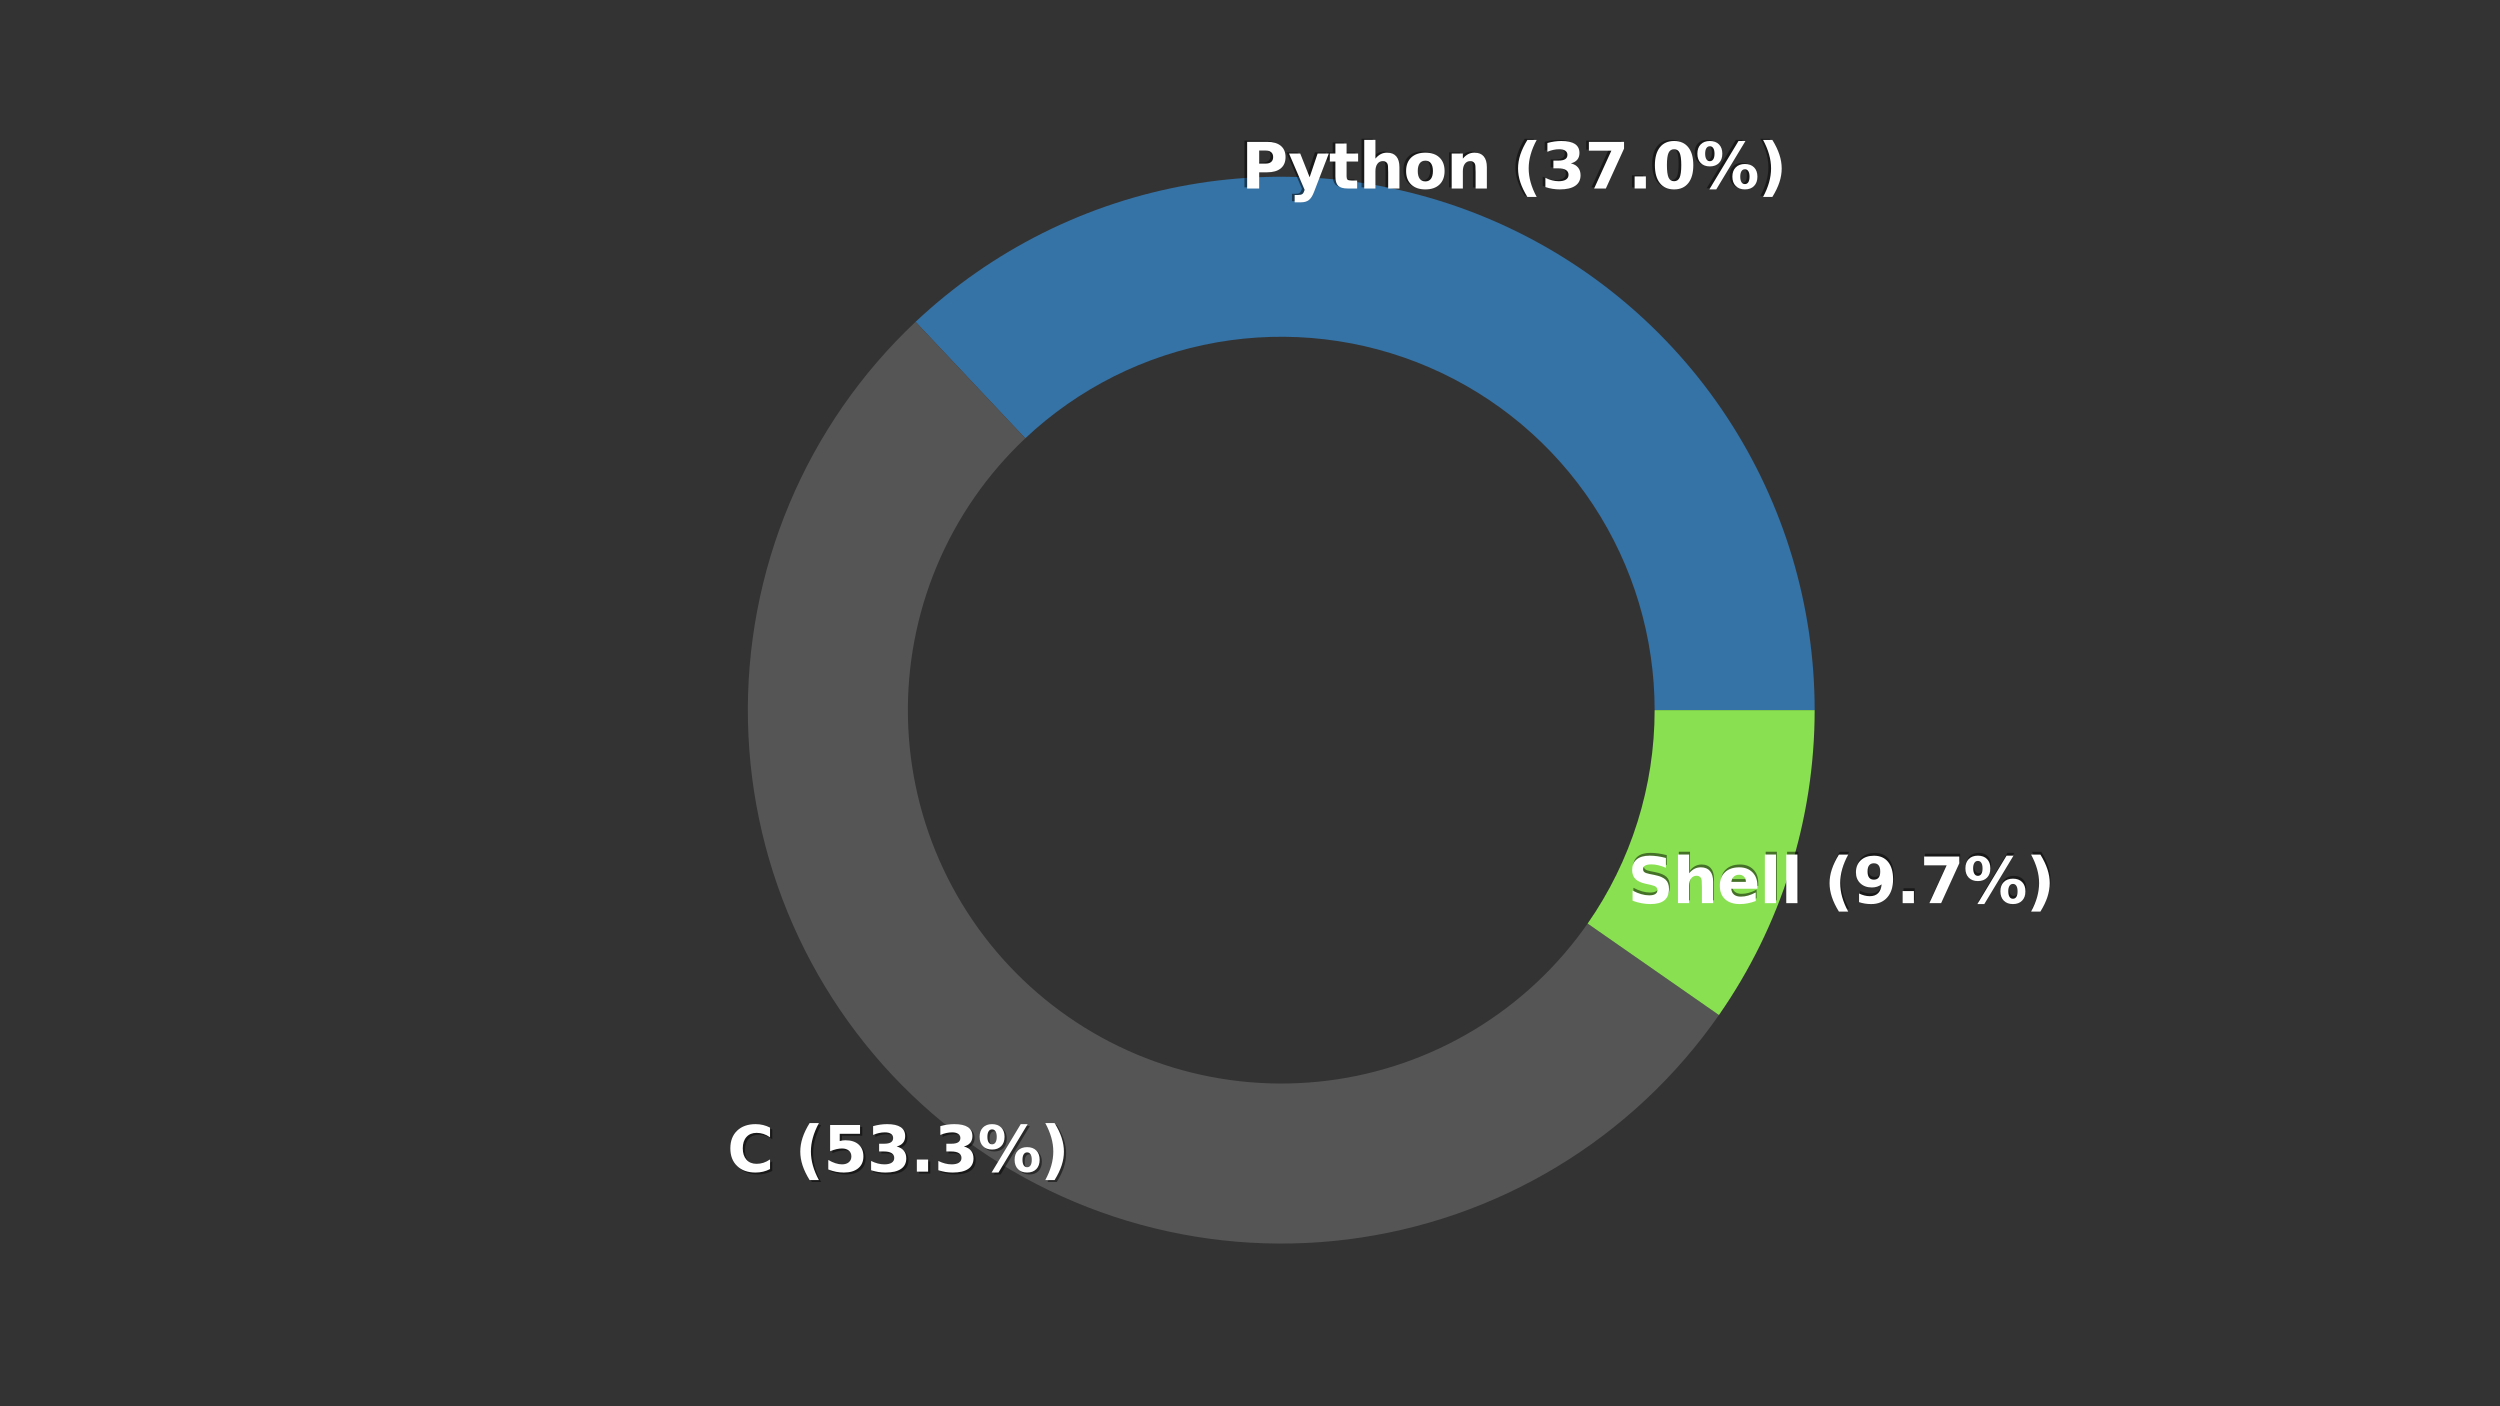 <?xml version="1.0" encoding="utf-8" standalone="no"?>
<!DOCTYPE svg PUBLIC "-//W3C//DTD SVG 1.1//EN"
  "http://www.w3.org/Graphics/SVG/1.1/DTD/svg11.dtd">
<svg xmlns:xlink="http://www.w3.org/1999/xlink" width="400pt" height="225pt" viewBox="0 0 400 225" xmlns="http://www.w3.org/2000/svg" version="1.1">
 <rect x="0" y="0" width="400" height="225" fill="#333333" stroke="none"/>
 <defs>
  <style type="text/css">*{stroke-linejoin: round; stroke-linecap: butt}</style>
 </defs>
 <g id="figure_1">
  <g id="patch_1">
   <path d="M 0 225 
L 400 225 
L 400 0 
L 0 0 
L 0 225 
z
" style="fill: none"/>
  </g>
  <g id="axes_1">
   <g id="patch_2">
    <path d="M 264.741 113.625 
C 264.741 101.963 261.327 90.553 254.921 80.808 
C 248.514 71.063 239.393 63.404 228.687 58.78 
C 217.981 54.156 206.151 52.767 194.665 54.784 
C 183.179 56.802 172.531 62.139 164.042 70.134 
L 146.488 51.495 
C 158.616 40.073 173.827 32.449 190.236 29.567 
C 206.645 26.685 223.544 28.67 238.838 35.275 
C 254.133 41.881 267.163 52.822 276.315 66.743 
C 285.467 80.664 290.345 96.965 290.345 113.625 
z
" clip-path="url(#p78c0c2b2a5)" style="fill: #3572a5"/>
   </g>
   <g id="patch_3">
    <path d="M 164.042 70.134 
C 157.952 75.87 153.134 82.821 149.901 90.536 
C 146.668 98.252 145.091 106.561 145.273 114.925 
C 145.455 123.288 147.391 131.521 150.957 139.089 
C 154.523 146.656 159.638 153.391 165.972 158.856 
C 172.306 164.321 179.717 168.395 187.726 170.814 
C 195.734 173.233 204.162 173.943 212.462 172.899 
C 220.762 171.854 228.75 169.077 235.909 164.749 
C 243.068 160.421 249.239 154.637 254.02 147.772 
L 275.029 162.407 
C 268.198 172.213 259.383 180.476 249.156 186.659 
C 238.929 192.842 227.517 196.809 215.659 198.302 
C 203.802 199.794 191.763 198.78 180.322 195.324 
C 168.882 191.869 158.294 186.048 149.246 178.241 
C 140.198 170.434 132.89 160.812 127.796 150.002 
C 122.702 139.191 119.935 127.43 119.675 115.482 
C 119.415 103.534 121.668 91.663 126.287 80.641 
C 130.905 69.619 137.788 59.689 146.488 51.495 
z
" clip-path="url(#p78c0c2b2a5)" style="fill: #555555"/>
   </g>
   <g id="patch_4">
    <path d="M 254.02 147.772 
C 257.49 142.792 260.18 137.312 261.998 131.52 
C 263.816 125.729 264.741 119.695 264.741 113.625 
L 290.345 113.625 
C 290.345 122.296 289.023 130.917 286.426 139.19 
C 283.828 147.463 279.985 155.292 275.029 162.407 
z
" clip-path="url(#p78c0c2b2a5)" style="fill: #89e051"/>
   </g>
   <g id="text_1">
    <!-- Python (37.0%) -->
    <g style="opacity: 0.5" transform="translate(198.172 29.975) scale(0.1 -0.1)">
     <defs>
      <path id="DejaVuSans-Bold-50" d="M 588 4666 
L 2584 4666 
Q 3475 4666 3951 4270 
Q 4428 3875 4428 3144 
Q 4428 2409 3951 2014 
Q 3475 1619 2584 1619 
L 1791 1619 
L 1791 0 
L 588 0 
L 588 4666 
z
M 1791 3794 
L 1791 2491 
L 2456 2491 
Q 2806 2491 2997 2661 
Q 3188 2831 3188 3144 
Q 3188 3456 2997 3625 
Q 2806 3794 2456 3794 
L 1791 3794 
z
" transform="scale(0.016)"/>
      <path id="DejaVuSans-Bold-79" d="M 78 3500 
L 1197 3500 
L 2138 1125 
L 2938 3500 
L 4056 3500 
L 2584 -331 
Q 2363 -916 2067 -1148 
Q 1772 -1381 1288 -1381 
L 641 -1381 
L 641 -647 
L 991 -647 
Q 1275 -647 1404 -556 
Q 1534 -466 1606 -231 
L 1638 -134 
L 78 3500 
z
" transform="scale(0.016)"/>
      <path id="DejaVuSans-Bold-74" d="M 1759 4494 
L 1759 3500 
L 2913 3500 
L 2913 2700 
L 1759 2700 
L 1759 1216 
Q 1759 972 1856 886 
Q 1953 800 2241 800 
L 2816 800 
L 2816 0 
L 1856 0 
Q 1194 0 917 276 
Q 641 553 641 1216 
L 641 2700 
L 84 2700 
L 84 3500 
L 641 3500 
L 641 4494 
L 1759 4494 
z
" transform="scale(0.016)"/>
      <path id="DejaVuSans-Bold-68" d="M 4056 2131 
L 4056 0 
L 2931 0 
L 2931 347 
L 2931 1625 
Q 2931 2084 2911 2256 
Q 2891 2428 2841 2509 
Q 2775 2619 2662 2680 
Q 2550 2741 2406 2741 
Q 2056 2741 1856 2470 
Q 1656 2200 1656 1722 
L 1656 0 
L 538 0 
L 538 4863 
L 1656 4863 
L 1656 2988 
Q 1909 3294 2193 3439 
Q 2478 3584 2822 3584 
Q 3428 3584 3742 3212 
Q 4056 2841 4056 2131 
z
" transform="scale(0.016)"/>
      <path id="DejaVuSans-Bold-6f" d="M 2203 2784 
Q 1831 2784 1636 2517 
Q 1441 2250 1441 1747 
Q 1441 1244 1636 976 
Q 1831 709 2203 709 
Q 2569 709 2762 976 
Q 2956 1244 2956 1747 
Q 2956 2250 2762 2517 
Q 2569 2784 2203 2784 
z
M 2203 3584 
Q 3106 3584 3614 3096 
Q 4122 2609 4122 1747 
Q 4122 884 3614 396 
Q 3106 -91 2203 -91 
Q 1297 -91 786 396 
Q 275 884 275 1747 
Q 275 2609 786 3096 
Q 1297 3584 2203 3584 
z
" transform="scale(0.016)"/>
      <path id="DejaVuSans-Bold-6e" d="M 4056 2131 
L 4056 0 
L 2931 0 
L 2931 347 
L 2931 1631 
Q 2931 2084 2911 2256 
Q 2891 2428 2841 2509 
Q 2775 2619 2662 2680 
Q 2550 2741 2406 2741 
Q 2056 2741 1856 2470 
Q 1656 2200 1656 1722 
L 1656 0 
L 538 0 
L 538 3500 
L 1656 3500 
L 1656 2988 
Q 1909 3294 2193 3439 
Q 2478 3584 2822 3584 
Q 3428 3584 3742 3212 
Q 4056 2841 4056 2131 
z
" transform="scale(0.016)"/>
      <path id="DejaVuSans-Bold-20" transform="scale(0.016)"/>
      <path id="DejaVuSans-Bold-28" d="M 2413 -844 
L 1484 -844 
Q 1006 -72 778 623 
Q 550 1319 550 2003 
Q 550 2688 779 3389 
Q 1009 4091 1484 4856 
L 2413 4856 
Q 2013 4116 1813 3408 
Q 1613 2700 1613 2009 
Q 1613 1319 1811 609 
Q 2009 -100 2413 -844 
z
" transform="scale(0.016)"/>
      <path id="DejaVuSans-Bold-33" d="M 2981 2516 
Q 3453 2394 3698 2092 
Q 3944 1791 3944 1325 
Q 3944 631 3412 270 
Q 2881 -91 1863 -91 
Q 1503 -91 1142 -33 
Q 781 25 428 141 
L 428 1069 
Q 766 900 1098 814 
Q 1431 728 1753 728 
Q 2231 728 2486 893 
Q 2741 1059 2741 1369 
Q 2741 1688 2480 1852 
Q 2219 2016 1709 2016 
L 1228 2016 
L 1228 2791 
L 1734 2791 
Q 2188 2791 2409 2933 
Q 2631 3075 2631 3366 
Q 2631 3634 2415 3781 
Q 2200 3928 1806 3928 
Q 1516 3928 1219 3862 
Q 922 3797 628 3669 
L 628 4550 
Q 984 4650 1334 4700 
Q 1684 4750 2022 4750 
Q 2931 4750 3382 4451 
Q 3834 4153 3834 3553 
Q 3834 3144 3618 2883 
Q 3403 2622 2981 2516 
z
" transform="scale(0.016)"/>
      <path id="DejaVuSans-Bold-37" d="M 428 4666 
L 3944 4666 
L 3944 3988 
L 2125 0 
L 953 0 
L 2675 3781 
L 428 3781 
L 428 4666 
z
" transform="scale(0.016)"/>
      <path id="DejaVuSans-Bold-2e" d="M 653 1209 
L 1778 1209 
L 1778 0 
L 653 0 
L 653 1209 
z
" transform="scale(0.016)"/>
      <path id="DejaVuSans-Bold-30" d="M 2944 2338 
Q 2944 3213 2780 3570 
Q 2616 3928 2228 3928 
Q 1841 3928 1675 3570 
Q 1509 3213 1509 2338 
Q 1509 1453 1675 1090 
Q 1841 728 2228 728 
Q 2613 728 2778 1090 
Q 2944 1453 2944 2338 
z
M 4147 2328 
Q 4147 1169 3647 539 
Q 3147 -91 2228 -91 
Q 1306 -91 806 539 
Q 306 1169 306 2328 
Q 306 3491 806 4120 
Q 1306 4750 2228 4750 
Q 3147 4750 3647 4120 
Q 4147 3491 4147 2328 
z
" transform="scale(0.016)"/>
      <path id="DejaVuSans-Bold-25" d="M 4959 1925 
Q 4738 1925 4616 1733 
Q 4494 1541 4494 1184 
Q 4494 825 4614 633 
Q 4734 441 4959 441 
Q 5184 441 5303 633 
Q 5422 825 5422 1184 
Q 5422 1541 5301 1733 
Q 5181 1925 4959 1925 
z
M 4959 2450 
Q 5541 2450 5875 2112 
Q 6209 1775 6209 1184 
Q 6209 594 5875 251 
Q 5541 -91 4959 -91 
Q 4378 -91 4042 251 
Q 3706 594 3706 1184 
Q 3706 1772 4042 2111 
Q 4378 2450 4959 2450 
z
M 2094 -91 
L 1403 -91 
L 4319 4750 
L 5013 4750 
L 2094 -91 
z
M 1453 4750 
Q 2034 4750 2367 4411 
Q 2700 4072 2700 3481 
Q 2700 2891 2367 2550 
Q 2034 2209 1453 2209 
Q 872 2209 539 2550 
Q 206 2891 206 3481 
Q 206 4072 539 4411 
Q 872 4750 1453 4750 
z
M 1453 4225 
Q 1228 4225 1106 4031 
Q 984 3838 984 3481 
Q 984 3122 1106 2926 
Q 1228 2731 1453 2731 
Q 1678 2731 1798 2926 
Q 1919 3122 1919 3481 
Q 1919 3838 1797 4031 
Q 1675 4225 1453 4225 
z
" transform="scale(0.016)"/>
      <path id="DejaVuSans-Bold-29" d="M 513 -844 
Q 913 -100 1113 609 
Q 1313 1319 1313 2009 
Q 1313 2700 1113 3408 
Q 913 4116 513 4856 
L 1441 4856 
Q 1916 4091 2145 3389 
Q 2375 2688 2375 2003 
Q 2375 1319 2147 623 
Q 1919 -72 1441 -844 
L 513 -844 
z
" transform="scale(0.016)"/>
     </defs>
     <use xlink:href="#DejaVuSans-Bold-50"/>
     <use xlink:href="#DejaVuSans-Bold-79" x="75.166"/>
     <use xlink:href="#DejaVuSans-Bold-74" x="140.352"/>
     <use xlink:href="#DejaVuSans-Bold-68" x="188.154"/>
     <use xlink:href="#DejaVuSans-Bold-6f" x="259.346"/>
     <use xlink:href="#DejaVuSans-Bold-6e" x="328.047"/>
     <use xlink:href="#DejaVuSans-Bold-20" x="399.238"/>
     <use xlink:href="#DejaVuSans-Bold-28" x="434.053"/>
     <use xlink:href="#DejaVuSans-Bold-33" x="479.756"/>
     <use xlink:href="#DejaVuSans-Bold-37" x="549.336"/>
     <use xlink:href="#DejaVuSans-Bold-2e" x="618.916"/>
     <use xlink:href="#DejaVuSans-Bold-30" x="656.904"/>
     <use xlink:href="#DejaVuSans-Bold-25" x="726.484"/>
     <use xlink:href="#DejaVuSans-Bold-29" x="826.68"/>
    </g>
   </g>
   <g id="text_2">
    <!-- C (53.3%) -->
    <g style="opacity: 0.5" transform="translate(116.7 187.768) scale(0.1 -0.1)">
     <defs>
      <path id="DejaVuSans-Bold-43" d="M 4288 256 
Q 3956 84 3597 -3 
Q 3238 -91 2847 -91 
Q 1681 -91 1000 561 
Q 319 1213 319 2328 
Q 319 3447 1000 4098 
Q 1681 4750 2847 4750 
Q 3238 4750 3597 4662 
Q 3956 4575 4288 4403 
L 4288 3438 
Q 3953 3666 3628 3772 
Q 3303 3878 2944 3878 
Q 2300 3878 1931 3465 
Q 1563 3053 1563 2328 
Q 1563 1606 1931 1193 
Q 2300 781 2944 781 
Q 3303 781 3628 887 
Q 3953 994 4288 1222 
L 4288 256 
z
" transform="scale(0.016)"/>
      <path id="DejaVuSans-Bold-35" d="M 678 4666 
L 3669 4666 
L 3669 3781 
L 1638 3781 
L 1638 3059 
Q 1775 3097 1914 3117 
Q 2053 3138 2203 3138 
Q 3056 3138 3531 2711 
Q 4006 2284 4006 1522 
Q 4006 766 3489 337 
Q 2972 -91 2053 -91 
Q 1656 -91 1267 -14 
Q 878 63 494 219 
L 494 1166 
Q 875 947 1217 837 
Q 1559 728 1863 728 
Q 2300 728 2551 942 
Q 2803 1156 2803 1522 
Q 2803 1891 2551 2103 
Q 2300 2316 1863 2316 
Q 1603 2316 1309 2248 
Q 1016 2181 678 2041 
L 678 4666 
z
" transform="scale(0.016)"/>
     </defs>
     <use xlink:href="#DejaVuSans-Bold-43"/>
     <use xlink:href="#DejaVuSans-Bold-20" x="73.389"/>
     <use xlink:href="#DejaVuSans-Bold-28" x="108.203"/>
     <use xlink:href="#DejaVuSans-Bold-35" x="153.906"/>
     <use xlink:href="#DejaVuSans-Bold-33" x="223.486"/>
     <use xlink:href="#DejaVuSans-Bold-2e" x="293.066"/>
     <use xlink:href="#DejaVuSans-Bold-33" x="331.055"/>
     <use xlink:href="#DejaVuSans-Bold-25" x="400.635"/>
     <use xlink:href="#DejaVuSans-Bold-29" x="500.83"/>
    </g>
   </g>
   <g id="text_3">
    <!-- Shell (9.7%) -->
    <g style="opacity: 0.5" transform="translate(260.55 144.058) scale(0.1 -0.1)">
     <defs>
      <path id="DejaVuSans-Bold-53" d="M 3834 4519 
L 3834 3531 
Q 3450 3703 3084 3790 
Q 2719 3878 2394 3878 
Q 1963 3878 1756 3759 
Q 1550 3641 1550 3391 
Q 1550 3203 1689 3098 
Q 1828 2994 2194 2919 
L 2706 2816 
Q 3484 2659 3812 2340 
Q 4141 2022 4141 1434 
Q 4141 663 3683 286 
Q 3225 -91 2284 -91 
Q 1841 -91 1394 -6 
Q 947 78 500 244 
L 500 1259 
Q 947 1022 1364 901 
Q 1781 781 2169 781 
Q 2563 781 2772 912 
Q 2981 1044 2981 1288 
Q 2981 1506 2839 1625 
Q 2697 1744 2272 1838 
L 1806 1941 
Q 1106 2091 782 2419 
Q 459 2747 459 3303 
Q 459 4000 909 4375 
Q 1359 4750 2203 4750 
Q 2588 4750 2994 4692 
Q 3400 4634 3834 4519 
z
" transform="scale(0.016)"/>
      <path id="DejaVuSans-Bold-65" d="M 4031 1759 
L 4031 1441 
L 1416 1441 
Q 1456 1047 1700 850 
Q 1944 653 2381 653 
Q 2734 653 3104 758 
Q 3475 863 3866 1075 
L 3866 213 
Q 3469 63 3072 -14 
Q 2675 -91 2278 -91 
Q 1328 -91 801 392 
Q 275 875 275 1747 
Q 275 2603 792 3093 
Q 1309 3584 2216 3584 
Q 3041 3584 3536 3087 
Q 4031 2591 4031 1759 
z
M 2881 2131 
Q 2881 2450 2695 2645 
Q 2509 2841 2209 2841 
Q 1884 2841 1681 2658 
Q 1478 2475 1428 2131 
L 2881 2131 
z
" transform="scale(0.016)"/>
      <path id="DejaVuSans-Bold-6c" d="M 538 4863 
L 1656 4863 
L 1656 0 
L 538 0 
L 538 4863 
z
" transform="scale(0.016)"/>
      <path id="DejaVuSans-Bold-39" d="M 641 103 
L 641 966 
Q 928 831 1190 764 
Q 1453 697 1709 697 
Q 2247 697 2547 995 
Q 2847 1294 2900 1881 
Q 2688 1725 2447 1647 
Q 2206 1569 1925 1569 
Q 1209 1569 770 1986 
Q 331 2403 331 3084 
Q 331 3838 820 4291 
Q 1309 4744 2131 4744 
Q 3044 4744 3544 4128 
Q 4044 3513 4044 2388 
Q 4044 1231 3459 570 
Q 2875 -91 1856 -91 
Q 1528 -91 1228 -42 
Q 928 6 641 103 
z
M 2125 2350 
Q 2441 2350 2600 2554 
Q 2759 2759 2759 3169 
Q 2759 3575 2600 3781 
Q 2441 3988 2125 3988 
Q 1809 3988 1650 3781 
Q 1491 3575 1491 3169 
Q 1491 2759 1650 2554 
Q 1809 2350 2125 2350 
z
" transform="scale(0.016)"/>
     </defs>
     <use xlink:href="#DejaVuSans-Bold-53"/>
     <use xlink:href="#DejaVuSans-Bold-68" x="72.021"/>
     <use xlink:href="#DejaVuSans-Bold-65" x="143.213"/>
     <use xlink:href="#DejaVuSans-Bold-6c" x="211.035"/>
     <use xlink:href="#DejaVuSans-Bold-6c" x="245.312"/>
     <use xlink:href="#DejaVuSans-Bold-20" x="279.59"/>
     <use xlink:href="#DejaVuSans-Bold-28" x="314.404"/>
     <use xlink:href="#DejaVuSans-Bold-39" x="360.107"/>
     <use xlink:href="#DejaVuSans-Bold-2e" x="429.688"/>
     <use xlink:href="#DejaVuSans-Bold-37" x="467.676"/>
     <use xlink:href="#DejaVuSans-Bold-25" x="537.256"/>
     <use xlink:href="#DejaVuSans-Bold-29" x="637.451"/>
    </g>
   </g>
   <g id="text_4">
    <!-- Python (37.0%) -->
    <g style="fill: #ffffff" transform="translate(198.603 30.16) scale(0.1 -0.1)">
     <use xlink:href="#DejaVuSans-Bold-50"/>
     <use xlink:href="#DejaVuSans-Bold-79" x="75.166"/>
     <use xlink:href="#DejaVuSans-Bold-74" x="140.352"/>
     <use xlink:href="#DejaVuSans-Bold-68" x="188.154"/>
     <use xlink:href="#DejaVuSans-Bold-6f" x="259.346"/>
     <use xlink:href="#DejaVuSans-Bold-6e" x="328.047"/>
     <use xlink:href="#DejaVuSans-Bold-20" x="399.238"/>
     <use xlink:href="#DejaVuSans-Bold-28" x="434.053"/>
     <use xlink:href="#DejaVuSans-Bold-33" x="479.756"/>
     <use xlink:href="#DejaVuSans-Bold-37" x="549.336"/>
     <use xlink:href="#DejaVuSans-Bold-2e" x="618.916"/>
     <use xlink:href="#DejaVuSans-Bold-30" x="656.904"/>
     <use xlink:href="#DejaVuSans-Bold-25" x="726.484"/>
     <use xlink:href="#DejaVuSans-Bold-29" x="826.68"/>
    </g>
   </g>
   <g id="text_5">
    <!-- C (53.3%) -->
    <g style="fill: #ffffff" transform="translate(116.344 187.462) scale(0.1 -0.1)">
     <use xlink:href="#DejaVuSans-Bold-43"/>
     <use xlink:href="#DejaVuSans-Bold-20" x="73.389"/>
     <use xlink:href="#DejaVuSans-Bold-28" x="108.203"/>
     <use xlink:href="#DejaVuSans-Bold-35" x="153.906"/>
     <use xlink:href="#DejaVuSans-Bold-33" x="223.486"/>
     <use xlink:href="#DejaVuSans-Bold-2e" x="293.066"/>
     <use xlink:href="#DejaVuSans-Bold-33" x="331.055"/>
     <use xlink:href="#DejaVuSans-Bold-25" x="400.635"/>
     <use xlink:href="#DejaVuSans-Bold-29" x="500.83"/>
    </g>
   </g>
   <g id="text_6">
    <!-- Shell (9.7%) -->
    <g style="fill: #ffffff" transform="translate(260.411 144.506) scale(0.1 -0.1)">
     <use xlink:href="#DejaVuSans-Bold-53"/>
     <use xlink:href="#DejaVuSans-Bold-68" x="72.021"/>
     <use xlink:href="#DejaVuSans-Bold-65" x="143.213"/>
     <use xlink:href="#DejaVuSans-Bold-6c" x="211.035"/>
     <use xlink:href="#DejaVuSans-Bold-6c" x="245.312"/>
     <use xlink:href="#DejaVuSans-Bold-20" x="279.59"/>
     <use xlink:href="#DejaVuSans-Bold-28" x="314.404"/>
     <use xlink:href="#DejaVuSans-Bold-39" x="360.107"/>
     <use xlink:href="#DejaVuSans-Bold-2e" x="429.688"/>
     <use xlink:href="#DejaVuSans-Bold-37" x="467.676"/>
     <use xlink:href="#DejaVuSans-Bold-25" x="537.256"/>
     <use xlink:href="#DejaVuSans-Bold-29" x="637.451"/>
    </g>
   </g>
  </g>
 </g>
 <defs>
  <clipPath id="p78c0c2b2a5">
   <path d="M 291.625 113.625 
C 291.625 102.25 289.384 90.985 285.031 80.475 
C 280.678 69.965 274.297 60.416 266.253 52.372 
C 258.209 44.328 248.66 37.947 238.15 33.594 
C 227.64 29.241 216.375 27 205 27 
C 193.625 27 182.36 29.241 171.85 33.594 
C 161.34 37.947 151.791 44.328 143.747 52.372 
C 135.703 60.416 129.322 69.965 124.969 80.475 
C 120.616 90.985 118.375 102.25 118.375 113.625 
C 118.375 125 120.616 136.265 124.969 146.775 
C 129.322 157.285 135.703 166.834 143.747 174.878 
C 151.791 182.922 161.34 189.303 171.85 193.656 
C 182.36 198.009 193.625 200.25 205 200.25 
C 216.375 200.25 227.64 198.009 238.15 193.656 
C 248.66 189.303 258.209 182.922 266.253 174.878 
C 274.297 166.834 280.678 157.285 285.031 146.775 
C 289.384 136.265 291.625 125 291.625 113.625 
M 205 113.625 
C 205 113.625 205 113.625 205 113.625 
C 205 113.625 205 113.625 205 113.625 
C 205 113.625 205 113.625 205 113.625 
C 205 113.625 205 113.625 205 113.625 
C 205 113.625 205 113.625 205 113.625 
C 205 113.625 205 113.625 205 113.625 
C 205 113.625 205 113.625 205 113.625 
C 205 113.625 205 113.625 205 113.625 
C 205 113.625 205 113.625 205 113.625 
C 205 113.625 205 113.625 205 113.625 
C 205 113.625 205 113.625 205 113.625 
C 205 113.625 205 113.625 205 113.625 
C 205 113.625 205 113.625 205 113.625 
C 205 113.625 205 113.625 205 113.625 
C 205 113.625 205 113.625 205 113.625 
C 205 113.625 205 113.625 205 113.625 
z
"/>
  </clipPath>
 </defs>
</svg>

